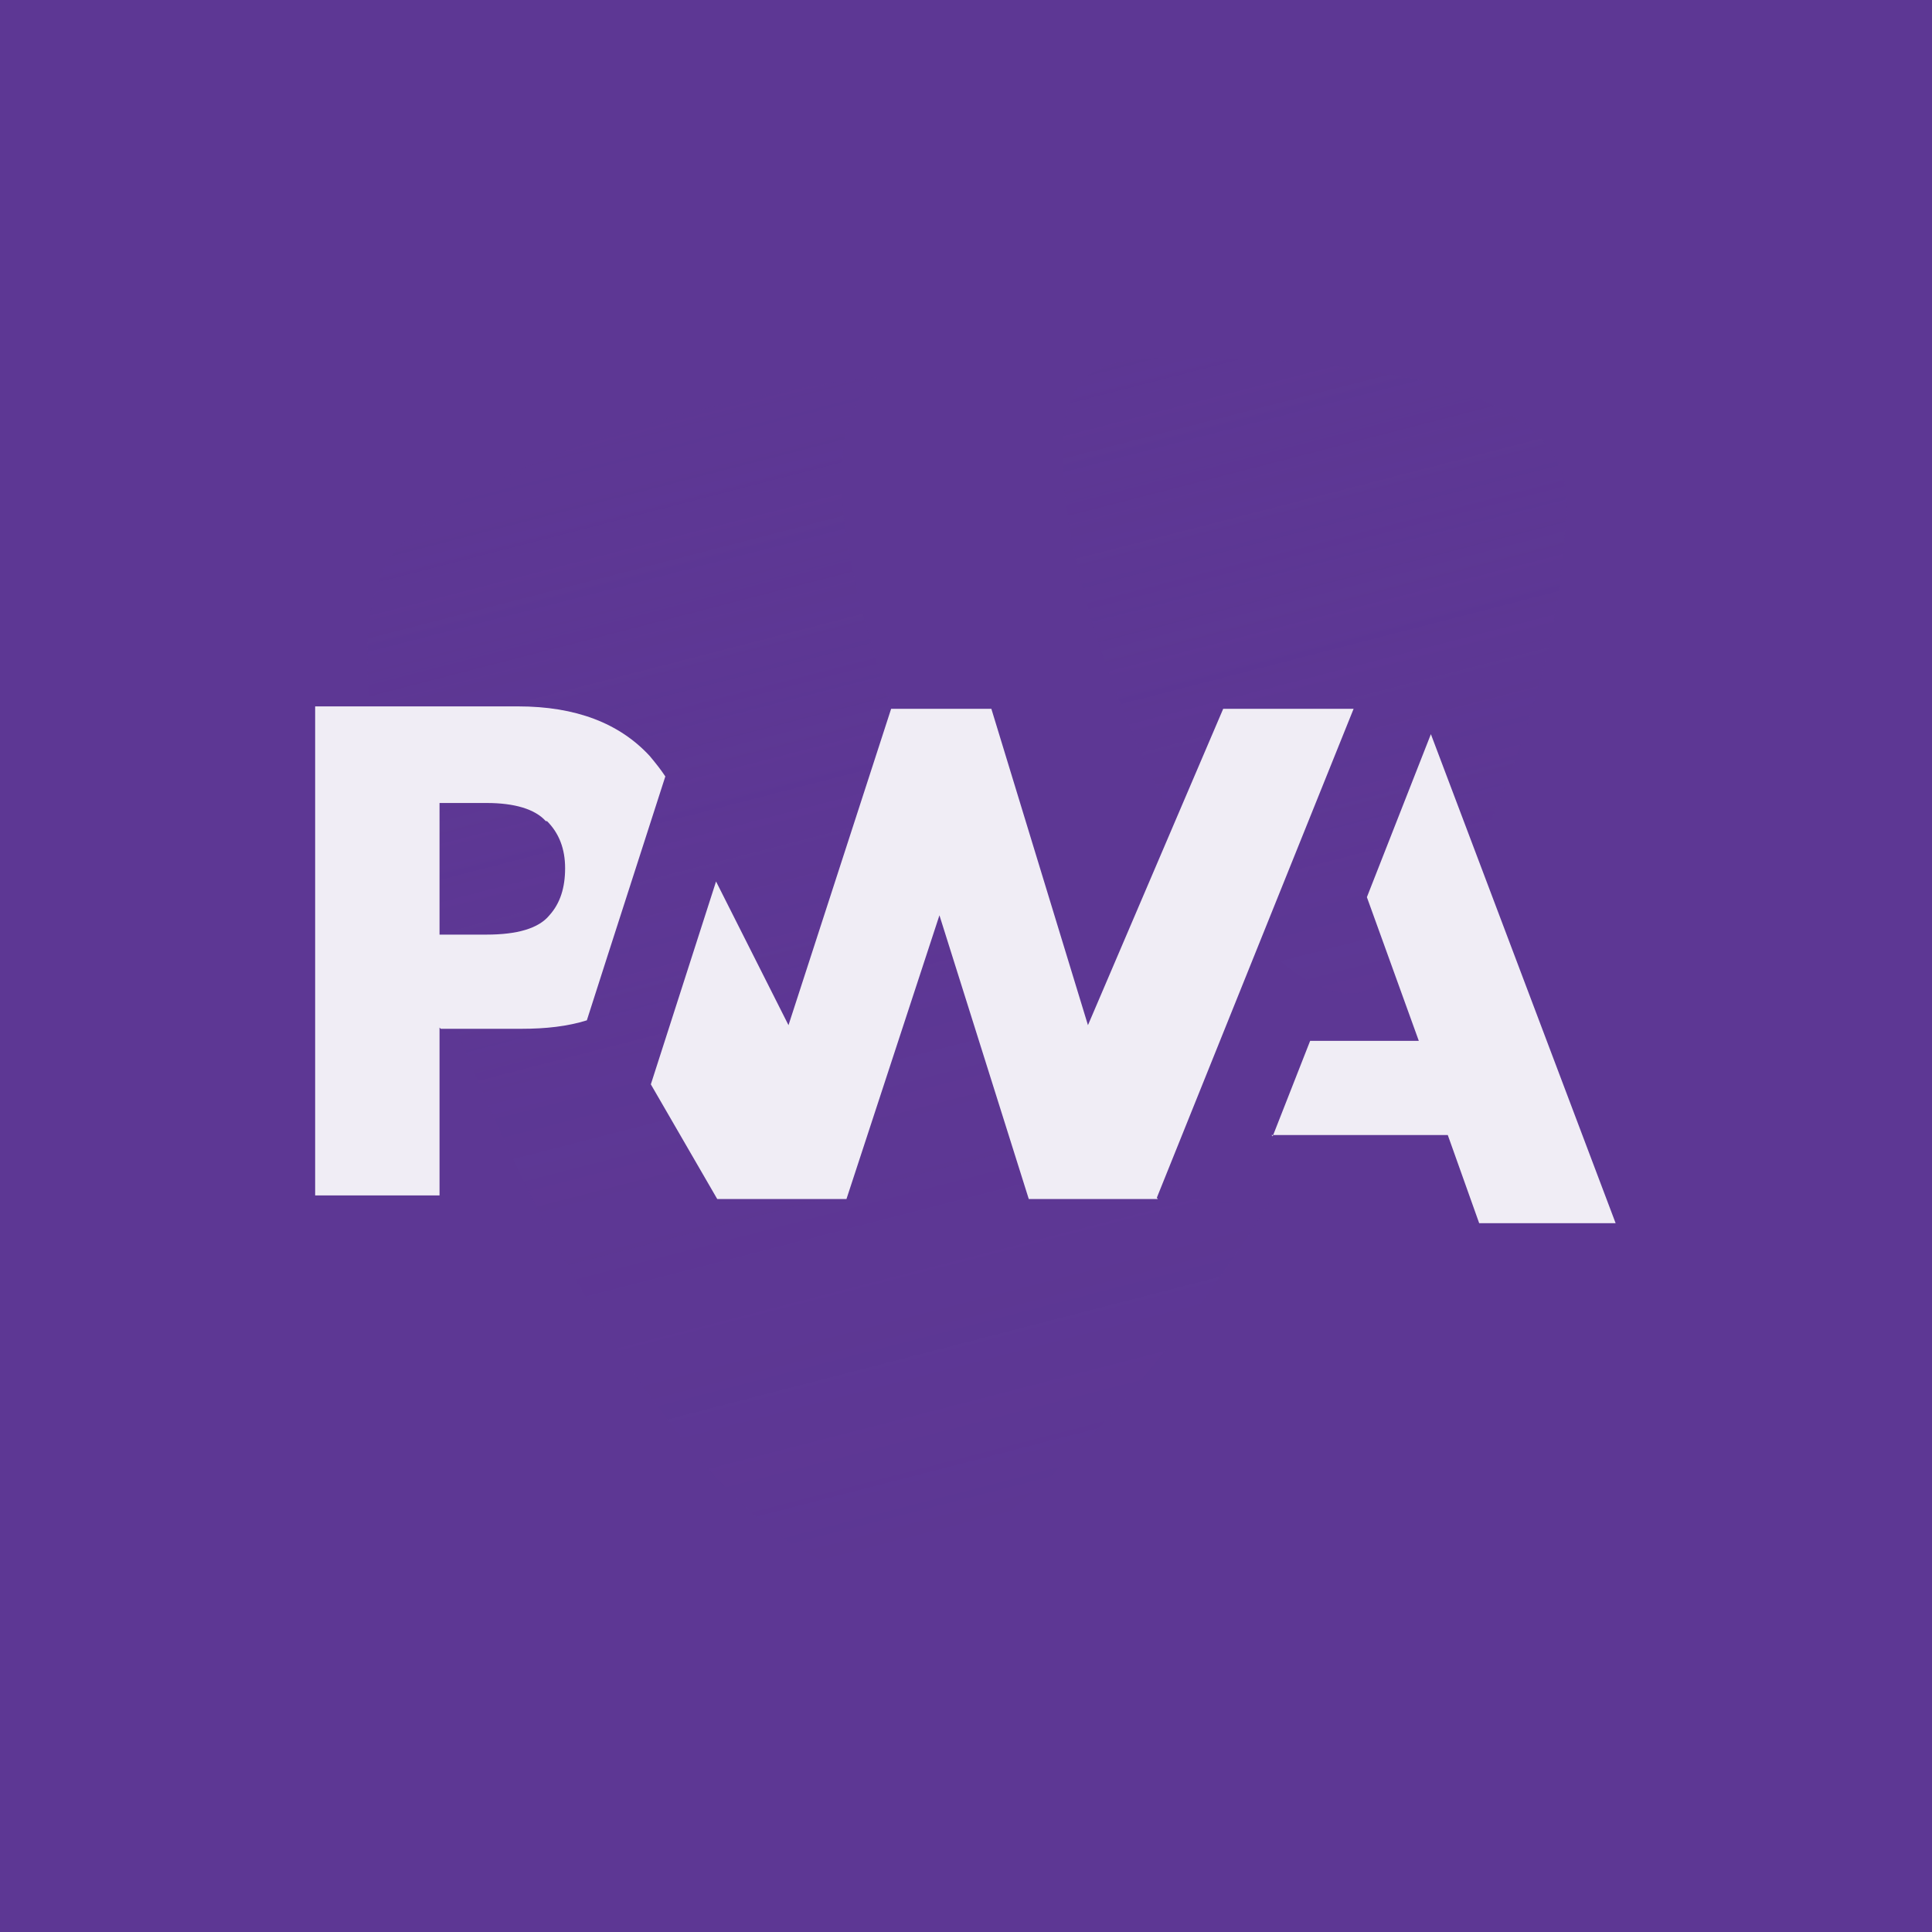 <?xml version="1.0" encoding="UTF-8"?><svg xmlns="http://www.w3.org/2000/svg" width="16" height="16" xmlns:xlink="http://www.w3.org/1999/xlink" viewBox="0 0 16 16"><defs><linearGradient id="linear-gradient" x1="5.1" y1="1.49" x2="8.01" y2="12.75" gradientUnits="userSpaceOnUse"><stop offset="0" stop-color="#5d3794"/><stop offset=".2" stop-color="rgba(93,55,148,.84)" stop-opacity=".84"/><stop offset=".61" stop-color="rgba(93,55,148,.43)" stop-opacity=".43"/><stop offset="1" stop-color="#5d3794" stop-opacity="0"/></linearGradient><linearGradient id="linear-gradient-2" x1="9.88" y1=".25" x2="12.79" y2="11.52" xlink:href="#linear-gradient"/></defs><g isolation="isolate"><g id="Layer_2"><g id="Layer_1-2"><rect width="16" height="16" fill="#5d3794" stroke-width="0"/><circle cx="8" cy="8" r="7.7" fill="#5d3794" stroke-width="0"/><g mix-blend-mode="multiply" opacity=".4"><path d="M6.97,4.01c0-.55.13-.73.31-.89-1.55.18-3.43.75-4.04,1.48-.12.18-.2.46-.2.84,0,2.32,2.48,7.59,4.22,7.59.81,0,2.18-1.33,3.29-3.13-.15.05-.26.06-.42.06-1.28,0-3.16-4.48-3.16-5.96Z" fill="url(#linear-gradient)" stroke-width="0"/><path d="M9.73,2.96c-.68,0-.93.13-.93.81,0,1.48,1.33,4.46,2.4,4.46.6,0,1.77-2.25,1.77-4.1,0-.91-1.61-1.17-3.24-1.17Z" fill="url(#linear-gradient-2)" stroke-width="0"/></g><path d="M10.54,9.41l.31-.79h.9l-.43-1.19.53-1.35,1.53,4.05h-1.13l-.26-.73h-1.46Z" fill="rgba(255,255,255,.91)" stroke-width="0"/><path d="M9.58,9.92l1.63-4.05h-1.08s-1.12,2.62-1.12,2.62l-.8-2.62h-.83l-.85,2.62-.6-1.19-.54,1.68.55.95h1.07l.77-2.35.74,2.35h1.07Z" fill="rgba(255,255,255,.91)" stroke-width="0"/><path d="M3.65,8.52h.67c.2,0,.38-.02.54-.07l.17-.53.48-1.49c-.04-.06-.08-.11-.13-.17-.25-.27-.61-.41-1.09-.41h-1.68v4.05h1.03v-1.39ZM4.53,6.8c.1.1.15.23.15.39s-.04.29-.13.39c-.09.11-.27.16-.52.16h-.39v-1.09h.39c.23,0,.4.05.49.15Z" fill="rgba(255,255,255,.91)" stroke-width="0"/></g></g></g></svg>